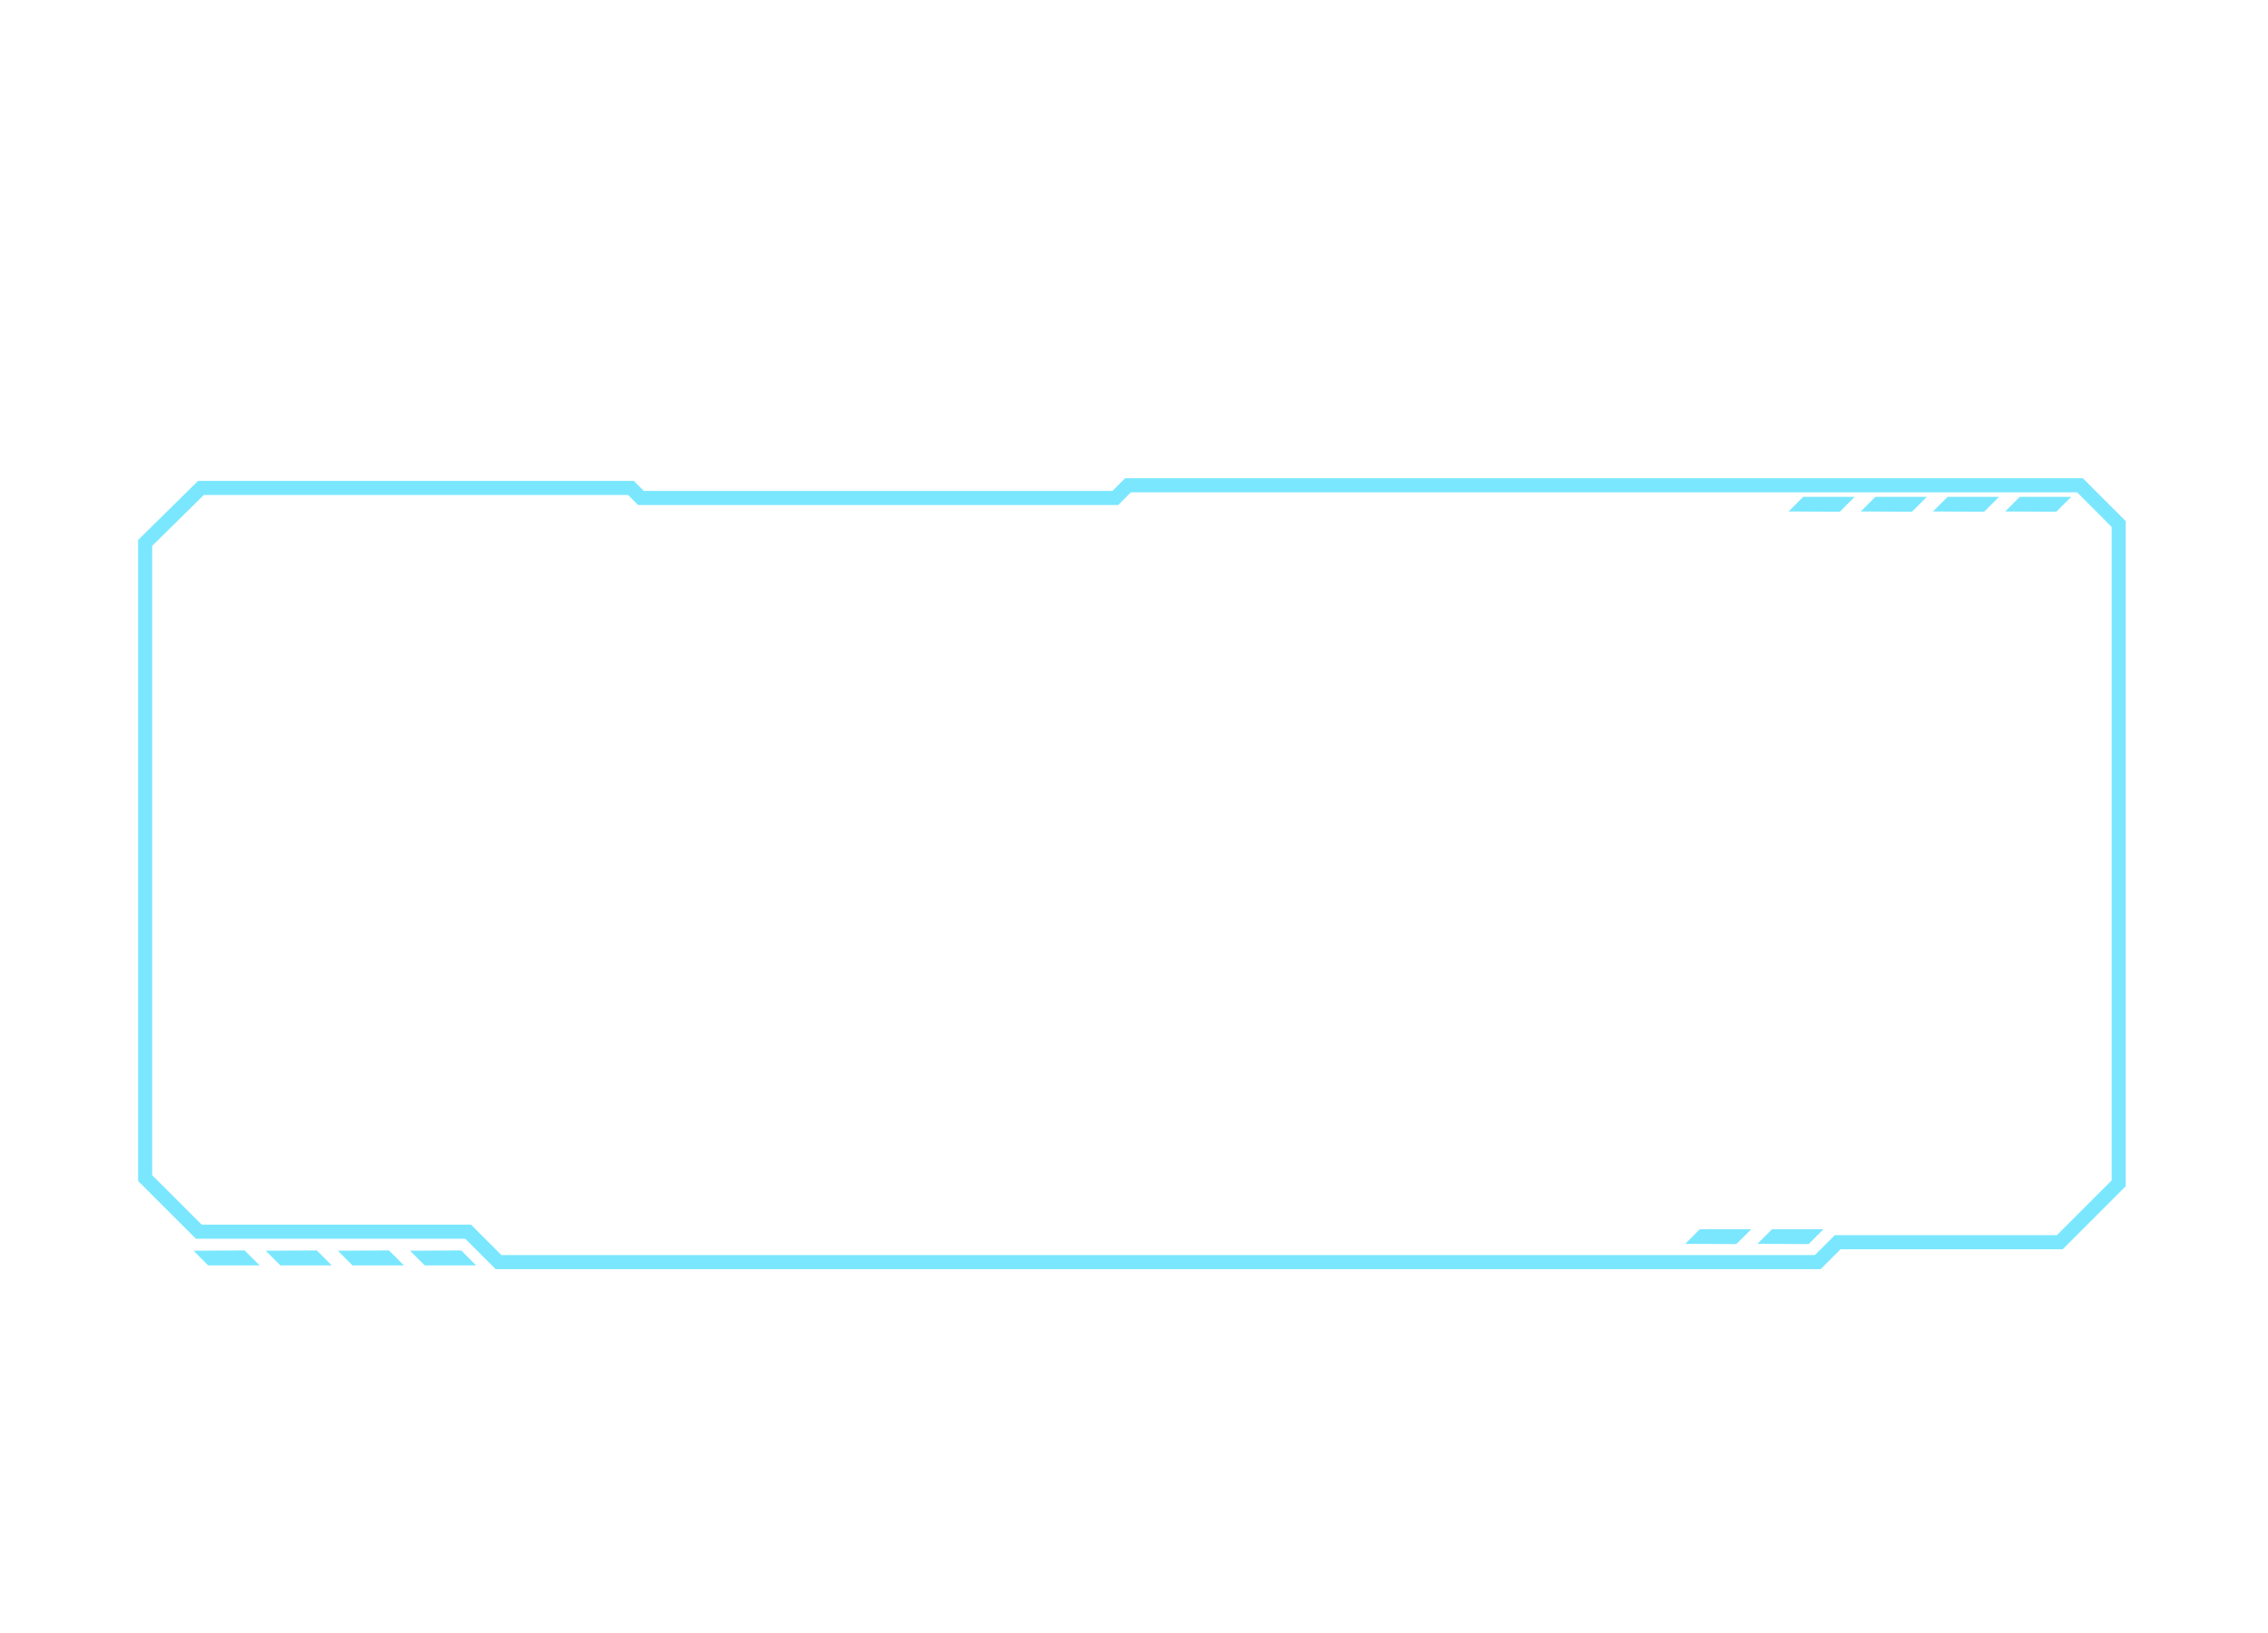 <svg width="375" height="270" viewBox="0 0 375 270" fill="none" xmlns="http://www.w3.org/2000/svg">
<g filter="url(#filter0_d_71_270)">
<path d="M32 202.796L34.41 205.216H42.92L40.45 202.746L32 202.796Z" fill="#7AE7FF"/>
<path d="M43.93 202.796L46.35 205.216H54.85L52.39 202.746L43.93 202.796Z" fill="#7AE7FF"/>
<path d="M55.87 202.796L58.28 205.216H66.79L64.32 202.746L55.87 202.796Z" fill="#7AE7FF"/>
<path d="M67.8 202.796L70.22 205.216H78.72L76.26 202.746L67.8 202.796Z" fill="#7AE7FF"/>
<path d="M295.74 80.566L298.15 78.146H306.66L304.2 80.606L295.74 80.566Z" fill="#7AE7FF"/>
<path d="M307.67 80.566L310.09 78.146H318.6L316.13 80.606L307.67 80.566Z" fill="#7AE7FF"/>
<path d="M319.61 80.566L322.03 78.146H330.53L328.07 80.606L319.61 80.566Z" fill="#7AE7FF"/>
<path d="M331.55 80.566L333.96 78.146H342.47L340 80.606L331.55 80.566Z" fill="#7AE7FF"/>
<path d="M278.65 201.656L281.06 199.236H289.57L287.1 201.696L278.65 201.656Z" fill="#7AE7FF"/>
<path d="M290.58 201.656L293 199.236H301.5L299.04 201.696L290.58 201.656Z" fill="#7AE7FF"/>
<path d="M24 85.766V190.786L32.87 199.646H77.4L82.43 204.676H300.56L303.85 201.386H340.58L350.31 191.656V82.636L343.91 76.236H186.51L184.41 78.336H105.98L104.32 76.676H33.23L24 85.766Z" stroke="#7AE7FF" stroke-width="2.325" stroke-miterlimit="10"/>
</g>
<defs>
<filter id="filter0_d_71_270" x="-37.162" y="19.073" width="448.634" height="250.765" filterUnits="userSpaceOnUse" color-interpolation-filters="sRGB">
<feFlood flood-opacity="0" result="BackgroundImageFix"/>
<feColorMatrix in="SourceAlpha" type="matrix" values="0 0 0 0 0 0 0 0 0 0 0 0 0 0 0 0 0 0 127 0" result="hardAlpha"/>
<feOffset dy="4"/>
<feGaussianBlur stdDeviation="30"/>
<feComposite in2="hardAlpha" operator="out"/>
<feColorMatrix type="matrix" values="0 0 0 0 0.479 0 0 0 0 0.906 0 0 0 0 1 0 0 0 0.5 0"/>
<feBlend mode="normal" in2="BackgroundImageFix" result="effect1_dropShadow_71_270"/>
<feBlend mode="normal" in="SourceGraphic" in2="effect1_dropShadow_71_270" result="shape"/>
</filter>
</defs>
</svg>
